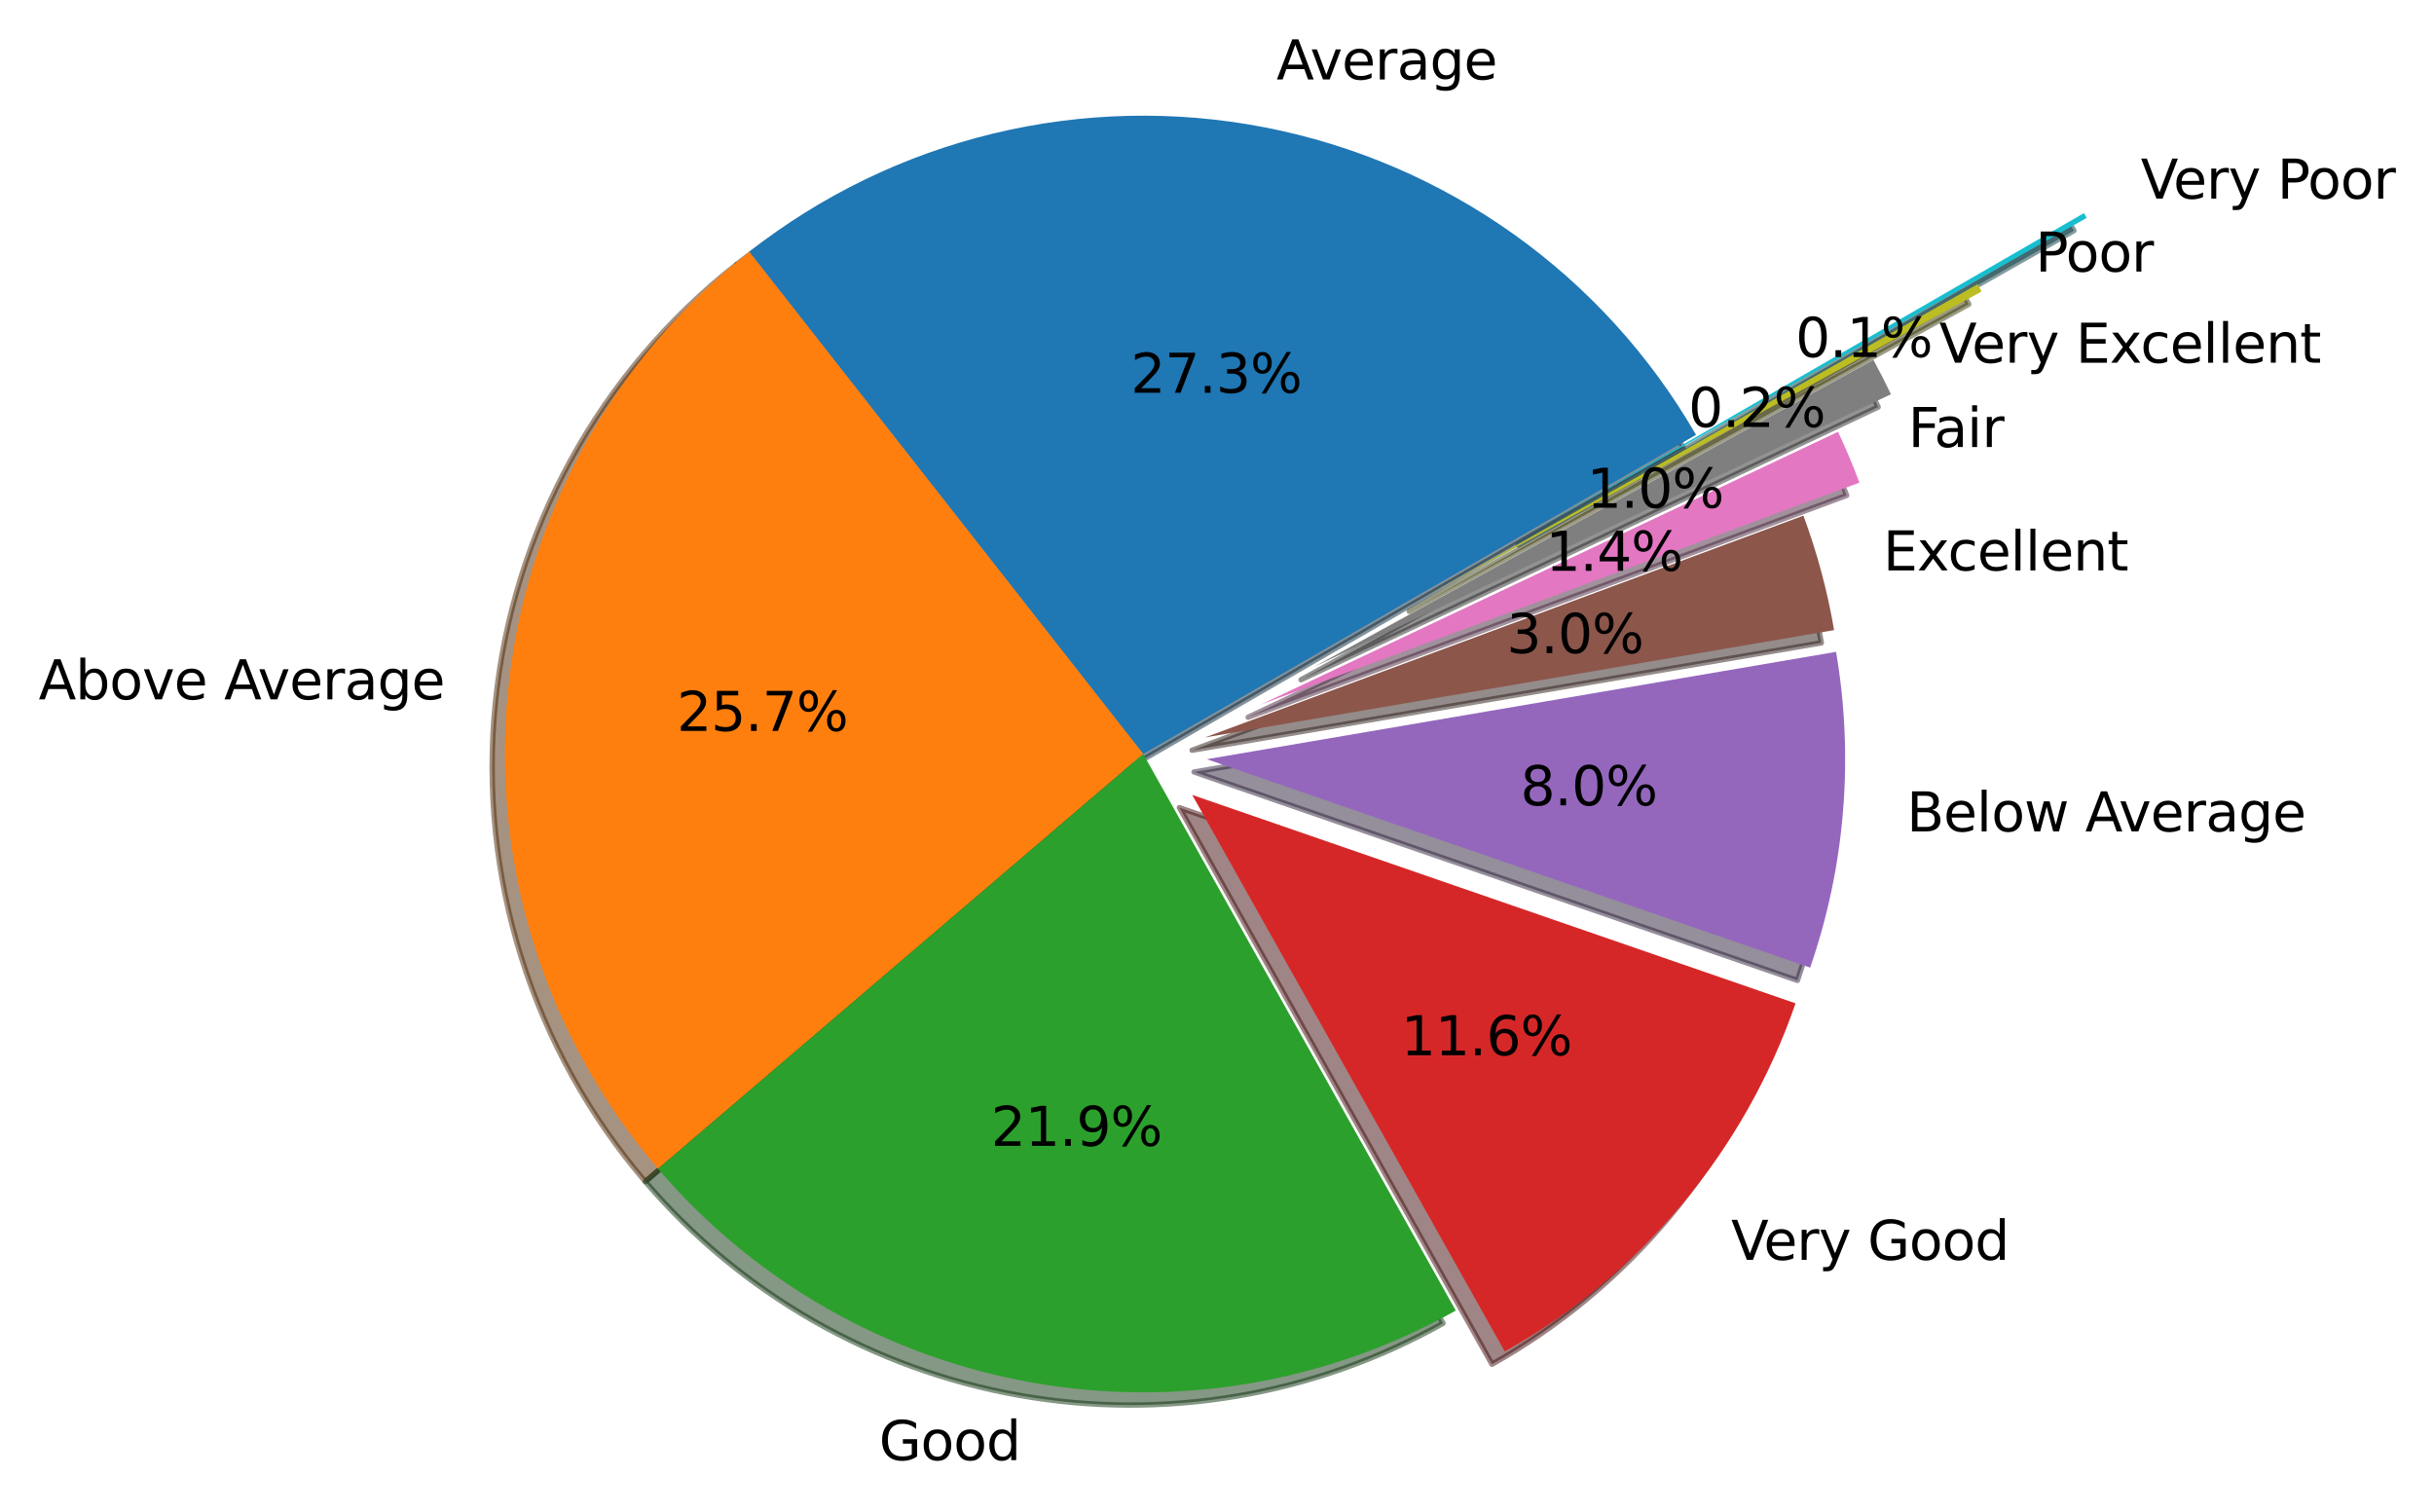 <?xml version="1.0" encoding="utf-8" standalone="no"?>
<!DOCTYPE svg PUBLIC "-//W3C//DTD SVG 1.1//EN"
  "http://www.w3.org/Graphics/SVG/1.1/DTD/svg11.dtd">
<svg xmlns:xlink="http://www.w3.org/1999/xlink" width="453.511pt" height="281.698pt" viewBox="0 0 453.511 281.698" xmlns="http://www.w3.org/2000/svg" version="1.1">
 <defs>
  <style type="text/css">*{stroke-linejoin: round; stroke-linecap: butt}</style>
 </defs>
 <g id="figure_1">
  <g id="patch_1">
   <path d="M 0 281.698 
L 453.511 281.698 
L 453.511 0 
L 0 0 
z
" style="fill: #ffffff"/>
  </g>
  <g id="axes_1">
   <g id="patch_2">
    <path d="M 313.63 83.399 
C 305.111 68.645 293.522 55.892 279.647 46.006 
C 265.772 36.12 249.934 29.329 233.207 26.095 
C 216.481 22.861 199.252 23.258 182.693 27.26 
C 166.133 31.262 150.624 38.776 137.22 49.291 
L 210.63 142.866 
L 313.63 83.399 
z
" style="fill: #092436; opacity: 0.5; stroke: #092436; stroke-linejoin: miter"/>
   </g>
   <g id="patch_3">
    <path d="M 137.22 49.291 
C 124.6 59.192 114.112 71.544 106.389 85.602 
C 98.666 99.661 93.867 115.138 92.28 131.099 
C 90.693 147.061 92.351 163.18 97.155 178.484 
C 101.958 193.788 109.809 207.963 120.232 220.155 
L 210.63 142.866 
L 137.22 49.291 
z
" style="fill: #4c2604; opacity: 0.5; stroke: #4c2604; stroke-linejoin: miter"/>
   </g>
   <g id="patch_4">
    <path d="M 120.232 220.155 
C 138.119 241.074 162.724 255.15 189.823 259.966 
C 216.922 264.781 244.87 260.043 268.868 246.566 
L 210.63 142.866 
L 120.232 220.155 
z
" style="fill: #0d300d; opacity: 0.5; stroke: #0d300d; stroke-linejoin: miter"/>
   </g>
   <g id="patch_5">
    <path d="M 277.996 254.19 
C 290.587 247.119 301.785 237.814 311.041 226.731 
C 320.298 215.648 327.459 202.972 332.174 189.323 
L 219.758 150.49 
L 277.996 254.19 
z
" style="fill: #400c0c; opacity: 0.5; stroke: #400c0c; stroke-linejoin: miter"/>
   </g>
   <g id="patch_6">
    <path d="M 334.899 182.671 
C 338.15 173.26 340.206 163.479 341.02 153.556 
C 341.833 143.633 341.398 133.647 339.723 123.833 
L 222.484 143.838 
L 334.899 182.671 
z
" style="fill: #2c1f39; opacity: 0.5; stroke: #2c1f39; stroke-linejoin: miter"/>
   </g>
   <g id="patch_7">
    <path d="M 339.357 119.781 
C 338.737 116.147 337.948 112.543 336.993 108.983 
C 336.038 105.422 334.919 101.908 333.637 98.451 
L 222.118 139.786 
L 339.357 119.781 
z
" style="fill: #2a1a16; opacity: 0.5; stroke: #2a1a16; stroke-linejoin: miter"/>
   </g>
   <g id="patch_8">
    <path d="M 344.076 92.308 
C 343.48 90.7 342.849 89.106 342.184 87.525 
C 341.52 85.945 340.821 84.379 340.088 82.829 
L 232.556 133.643 
L 344.076 92.308 
z
" style="fill: #44243a; opacity: 0.5; stroke: #44243a; stroke-linejoin: miter"/>
   </g>
   <g id="patch_9">
    <path d="M 349.946 75.839 
C 349.434 74.754 348.904 73.677 348.359 72.608 
C 347.814 71.539 347.252 70.479 346.675 69.427 
L 242.414 126.653 
L 349.946 75.839 
z
" style="fill: #262626; opacity: 0.5; stroke: #262626; stroke-linejoin: miter"/>
   </g>
   <g id="patch_10">
    <path d="M 366.835 56.689 
C 366.712 56.464 366.587 56.239 366.462 56.014 
C 366.337 55.79 366.211 55.565 366.084 55.342 
L 262.574 113.915 
L 366.835 56.689 
z
" style="fill: #38390a; opacity: 0.5; stroke: #38390a; stroke-linejoin: miter"/>
   </g>
   <g id="patch_11">
    <path d="M 386.419 42.977 
C 386.335 42.828 386.25 42.679 386.165 42.53 
C 386.08 42.382 385.995 42.233 385.909 42.084 
L 282.909 101.551 
L 386.419 42.977 
z
" style="fill: #07393e; opacity: 0.5; stroke: #07393e; stroke-linejoin: miter"/>
   </g>
   <g id="patch_12">
    <path d="M 316.008 81.02 
C 307.49 66.266 295.9 53.513 282.026 43.627 
C 268.151 33.741 252.313 26.95 235.586 23.716 
C 218.859 20.482 201.631 20.88 185.071 24.881 
C 168.511 28.883 153.003 36.397 139.599 46.912 
L 213.009 140.487 
L 316.008 81.02 
z
" style="fill: #1f77b4"/>
   </g>
   <g id="patch_13">
    <path d="M 139.599 46.912 
C 126.979 56.813 116.491 69.165 108.768 83.224 
C 101.045 97.282 96.245 112.759 94.658 128.721 
C 93.072 144.682 94.73 160.801 99.533 176.105 
C 104.337 191.409 112.187 205.584 122.611 217.776 
L 213.009 140.487 
L 139.599 46.912 
z
" style="fill: #ff7f0e"/>
   </g>
   <g id="patch_14">
    <path d="M 122.611 217.776 
C 140.497 238.696 165.102 252.772 192.201 257.587 
C 219.3 262.402 247.249 257.664 271.247 244.187 
L 213.009 140.487 
L 122.611 217.776 
z
" style="fill: #2ca02c"/>
   </g>
   <g id="patch_15">
    <path d="M 280.375 251.811 
C 292.965 244.74 304.163 235.435 313.42 224.352 
C 322.676 213.27 329.838 200.593 334.552 186.945 
L 222.137 148.111 
L 280.375 251.811 
z
" style="fill: #d62728"/>
   </g>
   <g id="patch_16">
    <path d="M 337.278 180.292 
C 340.529 170.882 342.585 161.1 343.398 151.177 
C 344.212 141.254 343.776 131.268 342.102 121.454 
L 224.862 141.459 
L 337.278 180.292 
z
" style="fill: #9467bd"/>
   </g>
   <g id="patch_17">
    <path d="M 341.736 117.402 
C 341.115 113.768 340.327 110.165 339.372 106.604 
C 338.417 103.043 337.297 99.529 336.016 96.072 
L 224.496 137.407 
L 341.736 117.402 
z
" style="fill: #8c564b"/>
   </g>
   <g id="patch_18">
    <path d="M 346.454 89.929 
C 345.858 88.322 345.228 86.727 344.563 85.147 
C 343.898 83.567 343.2 82.001 342.467 80.451 
L 234.934 131.264 
L 346.454 89.929 
z
" style="fill: #e377c2"/>
   </g>
   <g id="patch_19">
    <path d="M 352.325 73.461 
C 351.812 72.376 351.283 71.299 350.738 70.23 
C 350.193 69.161 349.631 68.1 349.054 67.048 
L 244.792 124.274 
L 352.325 73.461 
z
" style="fill: #7f7f7f"/>
   </g>
   <g id="patch_20">
    <path d="M 369.214 54.311 
C 369.09 54.085 368.966 53.86 368.841 53.636 
C 368.715 53.411 368.589 53.187 368.463 52.963 
L 264.953 111.537 
L 369.214 54.311 
z
" style="fill: #bcbd22"/>
   </g>
   <g id="patch_21">
    <path d="M 388.798 40.599 
C 388.714 40.45 388.629 40.301 388.544 40.152 
C 388.459 40.003 388.373 39.854 388.287 39.706 
L 285.288 99.173 
L 388.798 40.599 
z
" style="fill: #17becf"/>
   </g>
   <g id="matplotlib.axis_1"/>
   <g id="matplotlib.axis_2"/>
   <g id="text_1">
    <!-- Average -->
    <g transform="translate(237.844 14.798)scale(0.1 -0.1)">
     <defs>
      <path id="DejaVuSans-41" d="M 2188 4044 
L 1331 1722 
L 3047 1722 
L 2188 4044 
z
M 1831 4666 
L 2547 4666 
L 4325 0 
L 3669 0 
L 3244 1197 
L 1141 1197 
L 716 0 
L 50 0 
L 1831 4666 
z
" transform="scale(0.016)"/>
      <path id="DejaVuSans-76" d="M 191 3500 
L 800 3500 
L 1894 563 
L 2988 3500 
L 3597 3500 
L 2284 0 
L 1503 0 
L 191 3500 
z
" transform="scale(0.016)"/>
      <path id="DejaVuSans-65" d="M 3597 1894 
L 3597 1613 
L 953 1613 
Q 991 1019 1311 708 
Q 1631 397 2203 397 
Q 2534 397 2845 478 
Q 3156 559 3463 722 
L 3463 178 
Q 3153 47 2828 -22 
Q 2503 -91 2169 -91 
Q 1331 -91 842 396 
Q 353 884 353 1716 
Q 353 2575 817 3079 
Q 1281 3584 2069 3584 
Q 2775 3584 3186 3129 
Q 3597 2675 3597 1894 
z
M 3022 2063 
Q 3016 2534 2758 2815 
Q 2500 3097 2075 3097 
Q 1594 3097 1305 2825 
Q 1016 2553 972 2059 
L 3022 2063 
z
" transform="scale(0.016)"/>
      <path id="DejaVuSans-72" d="M 2631 2963 
Q 2534 3019 2420 3045 
Q 2306 3072 2169 3072 
Q 1681 3072 1420 2755 
Q 1159 2438 1159 1844 
L 1159 0 
L 581 0 
L 581 3500 
L 1159 3500 
L 1159 2956 
Q 1341 3275 1631 3429 
Q 1922 3584 2338 3584 
Q 2397 3584 2469 3576 
Q 2541 3569 2628 3553 
L 2631 2963 
z
" transform="scale(0.016)"/>
      <path id="DejaVuSans-61" d="M 2194 1759 
Q 1497 1759 1228 1600 
Q 959 1441 959 1056 
Q 959 750 1161 570 
Q 1363 391 1709 391 
Q 2188 391 2477 730 
Q 2766 1069 2766 1631 
L 2766 1759 
L 2194 1759 
z
M 3341 1997 
L 3341 0 
L 2766 0 
L 2766 531 
Q 2569 213 2275 61 
Q 1981 -91 1556 -91 
Q 1019 -91 701 211 
Q 384 513 384 1019 
Q 384 1609 779 1909 
Q 1175 2209 1959 2209 
L 2766 2209 
L 2766 2266 
Q 2766 2663 2505 2880 
Q 2244 3097 1772 3097 
Q 1472 3097 1187 3025 
Q 903 2953 641 2809 
L 641 3341 
Q 956 3463 1253 3523 
Q 1550 3584 1831 3584 
Q 2591 3584 2966 3190 
Q 3341 2797 3341 1997 
z
" transform="scale(0.016)"/>
      <path id="DejaVuSans-67" d="M 2906 1791 
Q 2906 2416 2648 2759 
Q 2391 3103 1925 3103 
Q 1463 3103 1205 2759 
Q 947 2416 947 1791 
Q 947 1169 1205 825 
Q 1463 481 1925 481 
Q 2391 481 2648 825 
Q 2906 1169 2906 1791 
z
M 3481 434 
Q 3481 -459 3084 -895 
Q 2688 -1331 1869 -1331 
Q 1566 -1331 1297 -1286 
Q 1028 -1241 775 -1147 
L 775 -588 
Q 1028 -725 1275 -790 
Q 1522 -856 1778 -856 
Q 2344 -856 2625 -561 
Q 2906 -266 2906 331 
L 2906 616 
Q 2728 306 2450 153 
Q 2172 0 1784 0 
Q 1141 0 747 490 
Q 353 981 353 1791 
Q 353 2603 747 3093 
Q 1141 3584 1784 3584 
Q 2172 3584 2450 3431 
Q 2728 3278 2906 2969 
L 2906 3500 
L 3481 3500 
L 3481 434 
z
" transform="scale(0.016)"/>
     </defs>
     <use xlink:href="#DejaVuSans-41"/>
     <use xlink:href="#DejaVuSans-76" x="62.533"/>
     <use xlink:href="#DejaVuSans-65" x="121.713"/>
     <use xlink:href="#DejaVuSans-72" x="183.236"/>
     <use xlink:href="#DejaVuSans-61" x="224.35"/>
     <use xlink:href="#DejaVuSans-67" x="285.629"/>
     <use xlink:href="#DejaVuSans-65" x="349.105"/>
    </g>
   </g>
   <g id="text_2">
    <!-- 27.3% -->
    <g transform="translate(210.671 73.184)scale(0.1 -0.1)">
     <defs>
      <path id="DejaVuSans-32" d="M 1228 531 
L 3431 531 
L 3431 0 
L 469 0 
L 469 531 
Q 828 903 1448 1529 
Q 2069 2156 2228 2338 
Q 2531 2678 2651 2914 
Q 2772 3150 2772 3378 
Q 2772 3750 2511 3984 
Q 2250 4219 1831 4219 
Q 1534 4219 1204 4116 
Q 875 4013 500 3803 
L 500 4441 
Q 881 4594 1212 4672 
Q 1544 4750 1819 4750 
Q 2544 4750 2975 4387 
Q 3406 4025 3406 3419 
Q 3406 3131 3298 2873 
Q 3191 2616 2906 2266 
Q 2828 2175 2409 1742 
Q 1991 1309 1228 531 
z
" transform="scale(0.016)"/>
      <path id="DejaVuSans-37" d="M 525 4666 
L 3525 4666 
L 3525 4397 
L 1831 0 
L 1172 0 
L 2766 4134 
L 525 4134 
L 525 4666 
z
" transform="scale(0.016)"/>
      <path id="DejaVuSans-2e" d="M 684 794 
L 1344 794 
L 1344 0 
L 684 0 
L 684 794 
z
" transform="scale(0.016)"/>
      <path id="DejaVuSans-33" d="M 2597 2516 
Q 3050 2419 3304 2112 
Q 3559 1806 3559 1356 
Q 3559 666 3084 287 
Q 2609 -91 1734 -91 
Q 1441 -91 1130 -33 
Q 819 25 488 141 
L 488 750 
Q 750 597 1062 519 
Q 1375 441 1716 441 
Q 2309 441 2620 675 
Q 2931 909 2931 1356 
Q 2931 1769 2642 2001 
Q 2353 2234 1838 2234 
L 1294 2234 
L 1294 2753 
L 1863 2753 
Q 2328 2753 2575 2939 
Q 2822 3125 2822 3475 
Q 2822 3834 2567 4026 
Q 2313 4219 1838 4219 
Q 1578 4219 1281 4162 
Q 984 4106 628 3988 
L 628 4550 
Q 988 4650 1302 4700 
Q 1616 4750 1894 4750 
Q 2613 4750 3031 4423 
Q 3450 4097 3450 3541 
Q 3450 3153 3228 2886 
Q 3006 2619 2597 2516 
z
" transform="scale(0.016)"/>
      <path id="DejaVuSans-25" d="M 4653 2053 
Q 4381 2053 4226 1822 
Q 4072 1591 4072 1178 
Q 4072 772 4226 539 
Q 4381 306 4653 306 
Q 4919 306 5073 539 
Q 5228 772 5228 1178 
Q 5228 1588 5073 1820 
Q 4919 2053 4653 2053 
z
M 4653 2450 
Q 5147 2450 5437 2106 
Q 5728 1763 5728 1178 
Q 5728 594 5436 251 
Q 5144 -91 4653 -91 
Q 4153 -91 3862 251 
Q 3572 594 3572 1178 
Q 3572 1766 3864 2108 
Q 4156 2450 4653 2450 
z
M 1428 4353 
Q 1159 4353 1004 4120 
Q 850 3888 850 3481 
Q 850 3069 1003 2837 
Q 1156 2606 1428 2606 
Q 1700 2606 1854 2837 
Q 2009 3069 2009 3481 
Q 2009 3884 1853 4118 
Q 1697 4353 1428 4353 
z
M 4250 4750 
L 4750 4750 
L 1831 -91 
L 1331 -91 
L 4250 4750 
z
M 1428 4750 
Q 1922 4750 2215 4408 
Q 2509 4066 2509 3481 
Q 2509 2891 2217 2550 
Q 1925 2209 1428 2209 
Q 931 2209 642 2551 
Q 353 2894 353 3481 
Q 353 4063 643 4406 
Q 934 4750 1428 4750 
z
" transform="scale(0.016)"/>
     </defs>
     <use xlink:href="#DejaVuSans-32"/>
     <use xlink:href="#DejaVuSans-37" x="63.623"/>
     <use xlink:href="#DejaVuSans-2e" x="127.246"/>
     <use xlink:href="#DejaVuSans-33" x="159.033"/>
     <use xlink:href="#DejaVuSans-25" x="222.656"/>
    </g>
   </g>
   <g id="text_3">
    <!-- Above Average -->
    <g transform="translate(7.2 130.303)scale(0.1 -0.1)">
     <defs>
      <path id="DejaVuSans-62" d="M 3116 1747 
Q 3116 2381 2855 2742 
Q 2594 3103 2138 3103 
Q 1681 3103 1420 2742 
Q 1159 2381 1159 1747 
Q 1159 1113 1420 752 
Q 1681 391 2138 391 
Q 2594 391 2855 752 
Q 3116 1113 3116 1747 
z
M 1159 2969 
Q 1341 3281 1617 3432 
Q 1894 3584 2278 3584 
Q 2916 3584 3314 3078 
Q 3713 2572 3713 1747 
Q 3713 922 3314 415 
Q 2916 -91 2278 -91 
Q 1894 -91 1617 61 
Q 1341 213 1159 525 
L 1159 0 
L 581 0 
L 581 4863 
L 1159 4863 
L 1159 2969 
z
" transform="scale(0.016)"/>
      <path id="DejaVuSans-6f" d="M 1959 3097 
Q 1497 3097 1228 2736 
Q 959 2375 959 1747 
Q 959 1119 1226 758 
Q 1494 397 1959 397 
Q 2419 397 2687 759 
Q 2956 1122 2956 1747 
Q 2956 2369 2687 2733 
Q 2419 3097 1959 3097 
z
M 1959 3584 
Q 2709 3584 3137 3096 
Q 3566 2609 3566 1747 
Q 3566 888 3137 398 
Q 2709 -91 1959 -91 
Q 1206 -91 779 398 
Q 353 888 353 1747 
Q 353 2609 779 3096 
Q 1206 3584 1959 3584 
z
" transform="scale(0.016)"/>
      <path id="DejaVuSans-20" transform="scale(0.016)"/>
     </defs>
     <use xlink:href="#DejaVuSans-41"/>
     <use xlink:href="#DejaVuSans-62" x="68.408"/>
     <use xlink:href="#DejaVuSans-6f" x="131.885"/>
     <use xlink:href="#DejaVuSans-76" x="193.066"/>
     <use xlink:href="#DejaVuSans-65" x="252.246"/>
     <use xlink:href="#DejaVuSans-20" x="313.77"/>
     <use xlink:href="#DejaVuSans-41" x="345.557"/>
     <use xlink:href="#DejaVuSans-76" x="408.09"/>
     <use xlink:href="#DejaVuSans-65" x="467.27"/>
     <use xlink:href="#DejaVuSans-72" x="528.793"/>
     <use xlink:href="#DejaVuSans-61" x="569.906"/>
     <use xlink:href="#DejaVuSans-67" x="631.186"/>
     <use xlink:href="#DejaVuSans-65" x="694.662"/>
    </g>
   </g>
   <g id="text_4">
    <!-- 25.7% -->
    <g transform="translate(126.115 136.187)scale(0.1 -0.1)">
     <defs>
      <path id="DejaVuSans-35" d="M 691 4666 
L 3169 4666 
L 3169 4134 
L 1269 4134 
L 1269 2991 
Q 1406 3038 1543 3061 
Q 1681 3084 1819 3084 
Q 2600 3084 3056 2656 
Q 3513 2228 3513 1497 
Q 3513 744 3044 326 
Q 2575 -91 1722 -91 
Q 1428 -91 1123 -41 
Q 819 9 494 109 
L 494 744 
Q 775 591 1075 516 
Q 1375 441 1709 441 
Q 2250 441 2565 725 
Q 2881 1009 2881 1497 
Q 2881 1984 2565 2268 
Q 2250 2553 1709 2553 
Q 1456 2553 1204 2497 
Q 953 2441 691 2322 
L 691 4666 
z
" transform="scale(0.016)"/>
     </defs>
     <use xlink:href="#DejaVuSans-32"/>
     <use xlink:href="#DejaVuSans-35" x="63.623"/>
     <use xlink:href="#DejaVuSans-2e" x="127.246"/>
     <use xlink:href="#DejaVuSans-37" x="159.033"/>
     <use xlink:href="#DejaVuSans-25" x="222.656"/>
    </g>
   </g>
   <g id="text_5">
    <!-- Good -->
    <g transform="translate(163.786 272.056)scale(0.1 -0.1)">
     <defs>
      <path id="DejaVuSans-47" d="M 3809 666 
L 3809 1919 
L 2778 1919 
L 2778 2438 
L 4434 2438 
L 4434 434 
Q 4069 175 3628 42 
Q 3188 -91 2688 -91 
Q 1594 -91 976 548 
Q 359 1188 359 2328 
Q 359 3472 976 4111 
Q 1594 4750 2688 4750 
Q 3144 4750 3555 4637 
Q 3966 4525 4313 4306 
L 4313 3634 
Q 3963 3931 3569 4081 
Q 3175 4231 2741 4231 
Q 1884 4231 1454 3753 
Q 1025 3275 1025 2328 
Q 1025 1384 1454 906 
Q 1884 428 2741 428 
Q 3075 428 3337 486 
Q 3600 544 3809 666 
z
" transform="scale(0.016)"/>
      <path id="DejaVuSans-64" d="M 2906 2969 
L 2906 4863 
L 3481 4863 
L 3481 0 
L 2906 0 
L 2906 525 
Q 2725 213 2448 61 
Q 2172 -91 1784 -91 
Q 1150 -91 751 415 
Q 353 922 353 1747 
Q 353 2572 751 3078 
Q 1150 3584 1784 3584 
Q 2172 3584 2448 3432 
Q 2725 3281 2906 2969 
z
M 947 1747 
Q 947 1113 1208 752 
Q 1469 391 1925 391 
Q 2381 391 2643 752 
Q 2906 1113 2906 1747 
Q 2906 2381 2643 2742 
Q 2381 3103 1925 3103 
Q 1469 3103 1208 2742 
Q 947 2381 947 1747 
z
" transform="scale(0.016)"/>
     </defs>
     <use xlink:href="#DejaVuSans-47"/>
     <use xlink:href="#DejaVuSans-6f" x="77.49"/>
     <use xlink:href="#DejaVuSans-6f" x="138.672"/>
     <use xlink:href="#DejaVuSans-64" x="199.854"/>
    </g>
   </g>
   <g id="text_6">
    <!-- 21.9% -->
    <g transform="translate(184.641 213.506)scale(0.1 -0.1)">
     <defs>
      <path id="DejaVuSans-31" d="M 794 531 
L 1825 531 
L 1825 4091 
L 703 3866 
L 703 4441 
L 1819 4666 
L 2450 4666 
L 2450 531 
L 3481 531 
L 3481 0 
L 794 0 
L 794 531 
z
" transform="scale(0.016)"/>
      <path id="DejaVuSans-39" d="M 703 97 
L 703 672 
Q 941 559 1184 500 
Q 1428 441 1663 441 
Q 2288 441 2617 861 
Q 2947 1281 2994 2138 
Q 2813 1869 2534 1725 
Q 2256 1581 1919 1581 
Q 1219 1581 811 2004 
Q 403 2428 403 3163 
Q 403 3881 828 4315 
Q 1253 4750 1959 4750 
Q 2769 4750 3195 4129 
Q 3622 3509 3622 2328 
Q 3622 1225 3098 567 
Q 2575 -91 1691 -91 
Q 1453 -91 1209 -44 
Q 966 3 703 97 
z
M 1959 2075 
Q 2384 2075 2632 2365 
Q 2881 2656 2881 3163 
Q 2881 3666 2632 3958 
Q 2384 4250 1959 4250 
Q 1534 4250 1286 3958 
Q 1038 3666 1038 3163 
Q 1038 2656 1286 2365 
Q 1534 2075 1959 2075 
z
" transform="scale(0.016)"/>
     </defs>
     <use xlink:href="#DejaVuSans-32"/>
     <use xlink:href="#DejaVuSans-31" x="63.623"/>
     <use xlink:href="#DejaVuSans-2e" x="127.246"/>
     <use xlink:href="#DejaVuSans-39" x="159.033"/>
     <use xlink:href="#DejaVuSans-25" x="222.656"/>
    </g>
   </g>
   <g id="text_7">
    <!-- Very Good -->
    <g transform="translate(322.548 234.736)scale(0.1 -0.1)">
     <defs>
      <path id="DejaVuSans-56" d="M 1831 0 
L 50 4666 
L 709 4666 
L 2188 738 
L 3669 4666 
L 4325 4666 
L 2547 0 
L 1831 0 
z
" transform="scale(0.016)"/>
      <path id="DejaVuSans-79" d="M 2059 -325 
Q 1816 -950 1584 -1140 
Q 1353 -1331 966 -1331 
L 506 -1331 
L 506 -850 
L 844 -850 
Q 1081 -850 1212 -737 
Q 1344 -625 1503 -206 
L 1606 56 
L 191 3500 
L 800 3500 
L 1894 763 
L 2988 3500 
L 3597 3500 
L 2059 -325 
z
" transform="scale(0.016)"/>
     </defs>
     <use xlink:href="#DejaVuSans-56"/>
     <use xlink:href="#DejaVuSans-65" x="60.658"/>
     <use xlink:href="#DejaVuSans-72" x="122.182"/>
     <use xlink:href="#DejaVuSans-79" x="163.295"/>
     <use xlink:href="#DejaVuSans-20" x="222.475"/>
     <use xlink:href="#DejaVuSans-47" x="254.262"/>
     <use xlink:href="#DejaVuSans-6f" x="331.752"/>
     <use xlink:href="#DejaVuSans-6f" x="392.934"/>
     <use xlink:href="#DejaVuSans-64" x="454.115"/>
    </g>
   </g>
   <g id="text_8">
    <!-- 11.6% -->
    <g transform="translate(261.023 196.615)scale(0.1 -0.1)">
     <defs>
      <path id="DejaVuSans-36" d="M 2113 2584 
Q 1688 2584 1439 2293 
Q 1191 2003 1191 1497 
Q 1191 994 1439 701 
Q 1688 409 2113 409 
Q 2538 409 2786 701 
Q 3034 994 3034 1497 
Q 3034 2003 2786 2293 
Q 2538 2584 2113 2584 
z
M 3366 4563 
L 3366 3988 
Q 3128 4100 2886 4159 
Q 2644 4219 2406 4219 
Q 1781 4219 1451 3797 
Q 1122 3375 1075 2522 
Q 1259 2794 1537 2939 
Q 1816 3084 2150 3084 
Q 2853 3084 3261 2657 
Q 3669 2231 3669 1497 
Q 3669 778 3244 343 
Q 2819 -91 2113 -91 
Q 1303 -91 875 529 
Q 447 1150 447 2328 
Q 447 3434 972 4092 
Q 1497 4750 2381 4750 
Q 2619 4750 2861 4703 
Q 3103 4656 3366 4563 
z
" transform="scale(0.016)"/>
     </defs>
     <use xlink:href="#DejaVuSans-31"/>
     <use xlink:href="#DejaVuSans-31" x="63.623"/>
     <use xlink:href="#DejaVuSans-2e" x="127.246"/>
     <use xlink:href="#DejaVuSans-36" x="159.033"/>
     <use xlink:href="#DejaVuSans-25" x="222.656"/>
    </g>
   </g>
   <g id="text_9">
    <!-- Below Average -->
    <g transform="translate(355.252 154.908)scale(0.1 -0.1)">
     <defs>
      <path id="DejaVuSans-42" d="M 1259 2228 
L 1259 519 
L 2272 519 
Q 2781 519 3026 730 
Q 3272 941 3272 1375 
Q 3272 1813 3026 2020 
Q 2781 2228 2272 2228 
L 1259 2228 
z
M 1259 4147 
L 1259 2741 
L 2194 2741 
Q 2656 2741 2882 2914 
Q 3109 3088 3109 3444 
Q 3109 3797 2882 3972 
Q 2656 4147 2194 4147 
L 1259 4147 
z
M 628 4666 
L 2241 4666 
Q 2963 4666 3353 4366 
Q 3744 4066 3744 3513 
Q 3744 3084 3544 2831 
Q 3344 2578 2956 2516 
Q 3422 2416 3680 2098 
Q 3938 1781 3938 1306 
Q 3938 681 3513 340 
Q 3088 0 2303 0 
L 628 0 
L 628 4666 
z
" transform="scale(0.016)"/>
      <path id="DejaVuSans-6c" d="M 603 4863 
L 1178 4863 
L 1178 0 
L 603 0 
L 603 4863 
z
" transform="scale(0.016)"/>
      <path id="DejaVuSans-77" d="M 269 3500 
L 844 3500 
L 1563 769 
L 2278 3500 
L 2956 3500 
L 3675 769 
L 4391 3500 
L 4966 3500 
L 4050 0 
L 3372 0 
L 2619 2869 
L 1863 0 
L 1184 0 
L 269 3500 
z
" transform="scale(0.016)"/>
     </defs>
     <use xlink:href="#DejaVuSans-42"/>
     <use xlink:href="#DejaVuSans-65" x="68.604"/>
     <use xlink:href="#DejaVuSans-6c" x="130.127"/>
     <use xlink:href="#DejaVuSans-6f" x="157.91"/>
     <use xlink:href="#DejaVuSans-77" x="219.092"/>
     <use xlink:href="#DejaVuSans-20" x="300.879"/>
     <use xlink:href="#DejaVuSans-41" x="332.666"/>
     <use xlink:href="#DejaVuSans-76" x="395.199"/>
     <use xlink:href="#DejaVuSans-65" x="454.379"/>
     <use xlink:href="#DejaVuSans-72" x="515.902"/>
     <use xlink:href="#DejaVuSans-61" x="557.016"/>
     <use xlink:href="#DejaVuSans-67" x="618.295"/>
     <use xlink:href="#DejaVuSans-65" x="681.771"/>
    </g>
   </g>
   <g id="text_10">
    <!-- 8.0% -->
    <g transform="translate(283.282 150.049)scale(0.1 -0.1)">
     <defs>
      <path id="DejaVuSans-38" d="M 2034 2216 
Q 1584 2216 1326 1975 
Q 1069 1734 1069 1313 
Q 1069 891 1326 650 
Q 1584 409 2034 409 
Q 2484 409 2743 651 
Q 3003 894 3003 1313 
Q 3003 1734 2745 1975 
Q 2488 2216 2034 2216 
z
M 1403 2484 
Q 997 2584 770 2862 
Q 544 3141 544 3541 
Q 544 4100 942 4425 
Q 1341 4750 2034 4750 
Q 2731 4750 3128 4425 
Q 3525 4100 3525 3541 
Q 3525 3141 3298 2862 
Q 3072 2584 2669 2484 
Q 3125 2378 3379 2068 
Q 3634 1759 3634 1313 
Q 3634 634 3220 271 
Q 2806 -91 2034 -91 
Q 1263 -91 848 271 
Q 434 634 434 1313 
Q 434 1759 690 2068 
Q 947 2378 1403 2484 
z
M 1172 3481 
Q 1172 3119 1398 2916 
Q 1625 2713 2034 2713 
Q 2441 2713 2670 2916 
Q 2900 3119 2900 3481 
Q 2900 3844 2670 4047 
Q 2441 4250 2034 4250 
Q 1625 4250 1398 4047 
Q 1172 3844 1172 3481 
z
" transform="scale(0.016)"/>
      <path id="DejaVuSans-30" d="M 2034 4250 
Q 1547 4250 1301 3770 
Q 1056 3291 1056 2328 
Q 1056 1369 1301 889 
Q 1547 409 2034 409 
Q 2525 409 2770 889 
Q 3016 1369 3016 2328 
Q 3016 3291 2770 3770 
Q 2525 4250 2034 4250 
z
M 2034 4750 
Q 2819 4750 3233 4129 
Q 3647 3509 3647 2328 
Q 3647 1150 3233 529 
Q 2819 -91 2034 -91 
Q 1250 -91 836 529 
Q 422 1150 422 2328 
Q 422 3509 836 4129 
Q 1250 4750 2034 4750 
z
" transform="scale(0.016)"/>
     </defs>
     <use xlink:href="#DejaVuSans-38"/>
     <use xlink:href="#DejaVuSans-2e" x="63.623"/>
     <use xlink:href="#DejaVuSans-30" x="95.41"/>
     <use xlink:href="#DejaVuSans-25" x="159.033"/>
    </g>
   </g>
   <g id="text_11">
    <!-- Excellent -->
    <g transform="translate(350.86 106.283)scale(0.1 -0.1)">
     <defs>
      <path id="DejaVuSans-45" d="M 628 4666 
L 3578 4666 
L 3578 4134 
L 1259 4134 
L 1259 2753 
L 3481 2753 
L 3481 2222 
L 1259 2222 
L 1259 531 
L 3634 531 
L 3634 0 
L 628 0 
L 628 4666 
z
" transform="scale(0.016)"/>
      <path id="DejaVuSans-78" d="M 3513 3500 
L 2247 1797 
L 3578 0 
L 2900 0 
L 1881 1375 
L 863 0 
L 184 0 
L 1544 1831 
L 300 3500 
L 978 3500 
L 1906 2253 
L 2834 3500 
L 3513 3500 
z
" transform="scale(0.016)"/>
      <path id="DejaVuSans-63" d="M 3122 3366 
L 3122 2828 
Q 2878 2963 2633 3030 
Q 2388 3097 2138 3097 
Q 1578 3097 1268 2742 
Q 959 2388 959 1747 
Q 959 1106 1268 751 
Q 1578 397 2138 397 
Q 2388 397 2633 464 
Q 2878 531 3122 666 
L 3122 134 
Q 2881 22 2623 -34 
Q 2366 -91 2075 -91 
Q 1284 -91 818 406 
Q 353 903 353 1747 
Q 353 2603 823 3093 
Q 1294 3584 2113 3584 
Q 2378 3584 2631 3529 
Q 2884 3475 3122 3366 
z
" transform="scale(0.016)"/>
      <path id="DejaVuSans-6e" d="M 3513 2113 
L 3513 0 
L 2938 0 
L 2938 2094 
Q 2938 2591 2744 2837 
Q 2550 3084 2163 3084 
Q 1697 3084 1428 2787 
Q 1159 2491 1159 1978 
L 1159 0 
L 581 0 
L 581 3500 
L 1159 3500 
L 1159 2956 
Q 1366 3272 1645 3428 
Q 1925 3584 2291 3584 
Q 2894 3584 3203 3211 
Q 3513 2838 3513 2113 
z
" transform="scale(0.016)"/>
      <path id="DejaVuSans-74" d="M 1172 4494 
L 1172 3500 
L 2356 3500 
L 2356 3053 
L 1172 3053 
L 1172 1153 
Q 1172 725 1289 603 
Q 1406 481 1766 481 
L 2356 481 
L 2356 0 
L 1766 0 
Q 1100 0 847 248 
Q 594 497 594 1153 
L 594 3053 
L 172 3053 
L 172 3500 
L 594 3500 
L 594 4494 
L 1172 4494 
z
" transform="scale(0.016)"/>
     </defs>
     <use xlink:href="#DejaVuSans-45"/>
     <use xlink:href="#DejaVuSans-78" x="63.184"/>
     <use xlink:href="#DejaVuSans-63" x="120.613"/>
     <use xlink:href="#DejaVuSans-65" x="175.594"/>
     <use xlink:href="#DejaVuSans-6c" x="237.117"/>
     <use xlink:href="#DejaVuSans-6c" x="264.9"/>
     <use xlink:href="#DejaVuSans-65" x="292.684"/>
     <use xlink:href="#DejaVuSans-6e" x="354.207"/>
     <use xlink:href="#DejaVuSans-74" x="417.586"/>
    </g>
   </g>
   <g id="text_12">
    <!-- 3.0% -->
    <g transform="translate(280.719 121.685)scale(0.1 -0.1)">
     <use xlink:href="#DejaVuSans-33"/>
     <use xlink:href="#DejaVuSans-2e" x="63.623"/>
     <use xlink:href="#DejaVuSans-30" x="95.41"/>
     <use xlink:href="#DejaVuSans-25" x="159.033"/>
    </g>
   </g>
   <g id="text_13">
    <!-- Fair -->
    <g transform="translate(355.526 83.294)scale(0.1 -0.1)">
     <defs>
      <path id="DejaVuSans-46" d="M 628 4666 
L 3309 4666 
L 3309 4134 
L 1259 4134 
L 1259 2759 
L 3109 2759 
L 3109 2228 
L 1259 2228 
L 1259 0 
L 628 0 
L 628 4666 
z
" transform="scale(0.016)"/>
      <path id="DejaVuSans-69" d="M 603 3500 
L 1178 3500 
L 1178 0 
L 603 0 
L 603 3500 
z
M 603 4863 
L 1178 4863 
L 1178 4134 
L 603 4134 
L 603 4863 
z
" transform="scale(0.016)"/>
     </defs>
     <use xlink:href="#DejaVuSans-46"/>
     <use xlink:href="#DejaVuSans-61" x="48.395"/>
     <use xlink:href="#DejaVuSans-69" x="109.674"/>
     <use xlink:href="#DejaVuSans-72" x="137.457"/>
    </g>
   </g>
   <g id="text_14">
    <!-- 1.4% -->
    <g transform="translate(288.009 106.353)scale(0.1 -0.1)">
     <defs>
      <path id="DejaVuSans-34" d="M 2419 4116 
L 825 1625 
L 2419 1625 
L 2419 4116 
z
M 2253 4666 
L 3047 4666 
L 3047 1625 
L 3713 1625 
L 3713 1100 
L 3047 1100 
L 3047 0 
L 2419 0 
L 2419 1100 
L 313 1100 
L 313 1709 
L 2253 4666 
z
" transform="scale(0.016)"/>
     </defs>
     <use xlink:href="#DejaVuSans-31"/>
     <use xlink:href="#DejaVuSans-2e" x="63.623"/>
     <use xlink:href="#DejaVuSans-34" x="95.41"/>
     <use xlink:href="#DejaVuSans-25" x="159.033"/>
    </g>
   </g>
   <g id="text_15">
    <!-- Very Excellent -->
    <g transform="translate(361.332 67.585)scale(0.1 -0.1)">
     <use xlink:href="#DejaVuSans-56"/>
     <use xlink:href="#DejaVuSans-65" x="60.658"/>
     <use xlink:href="#DejaVuSans-72" x="122.182"/>
     <use xlink:href="#DejaVuSans-79" x="163.295"/>
     <use xlink:href="#DejaVuSans-20" x="222.475"/>
     <use xlink:href="#DejaVuSans-45" x="254.262"/>
     <use xlink:href="#DejaVuSans-78" x="317.445"/>
     <use xlink:href="#DejaVuSans-63" x="374.875"/>
     <use xlink:href="#DejaVuSans-65" x="429.855"/>
     <use xlink:href="#DejaVuSans-6c" x="491.379"/>
     <use xlink:href="#DejaVuSans-6c" x="519.162"/>
     <use xlink:href="#DejaVuSans-65" x="546.945"/>
     <use xlink:href="#DejaVuSans-6e" x="608.469"/>
     <use xlink:href="#DejaVuSans-74" x="671.848"/>
    </g>
   </g>
   <g id="text_16">
    <!-- 1.0% -->
    <g transform="translate(295.657 94.607)scale(0.1 -0.1)">
     <use xlink:href="#DejaVuSans-31"/>
     <use xlink:href="#DejaVuSans-2e" x="63.623"/>
     <use xlink:href="#DejaVuSans-30" x="95.41"/>
     <use xlink:href="#DejaVuSans-25" x="159.033"/>
    </g>
   </g>
   <g id="text_17">
    <!-- Poor -->
    <g transform="translate(379.229 50.605)scale(0.1 -0.1)">
     <defs>
      <path id="DejaVuSans-50" d="M 1259 4147 
L 1259 2394 
L 2053 2394 
Q 2494 2394 2734 2622 
Q 2975 2850 2975 3272 
Q 2975 3691 2734 3919 
Q 2494 4147 2053 4147 
L 1259 4147 
z
M 628 4666 
L 2053 4666 
Q 2838 4666 3239 4311 
Q 3641 3956 3641 3272 
Q 3641 2581 3239 2228 
Q 2838 1875 2053 1875 
L 1259 1875 
L 1259 0 
L 628 0 
L 628 4666 
z
" transform="scale(0.016)"/>
     </defs>
     <use xlink:href="#DejaVuSans-50"/>
     <use xlink:href="#DejaVuSans-6f" x="56.678"/>
     <use xlink:href="#DejaVuSans-6f" x="117.859"/>
     <use xlink:href="#DejaVuSans-72" x="179.041"/>
    </g>
   </g>
   <g id="text_18">
    <!-- 0.2% -->
    <g transform="translate(314.583 79.555)scale(0.1 -0.1)">
     <use xlink:href="#DejaVuSans-30"/>
     <use xlink:href="#DejaVuSans-2e" x="63.623"/>
     <use xlink:href="#DejaVuSans-32" x="95.41"/>
     <use xlink:href="#DejaVuSans-25" x="159.033"/>
    </g>
   </g>
   <g id="text_19">
    <!-- Very Poor -->
    <g transform="translate(398.869 37.009)scale(0.1 -0.1)">
     <use xlink:href="#DejaVuSans-56"/>
     <use xlink:href="#DejaVuSans-65" x="60.658"/>
     <use xlink:href="#DejaVuSans-72" x="122.182"/>
     <use xlink:href="#DejaVuSans-79" x="163.295"/>
     <use xlink:href="#DejaVuSans-20" x="222.475"/>
     <use xlink:href="#DejaVuSans-50" x="254.262"/>
     <use xlink:href="#DejaVuSans-6f" x="310.939"/>
     <use xlink:href="#DejaVuSans-6f" x="372.121"/>
     <use xlink:href="#DejaVuSans-72" x="433.303"/>
    </g>
   </g>
   <g id="text_20">
    <!-- 0.1% -->
    <g transform="translate(334.539 66.52)scale(0.1 -0.1)">
     <use xlink:href="#DejaVuSans-30"/>
     <use xlink:href="#DejaVuSans-2e" x="63.623"/>
     <use xlink:href="#DejaVuSans-31" x="95.41"/>
     <use xlink:href="#DejaVuSans-25" x="159.033"/>
    </g>
   </g>
  </g>
 </g>
</svg>
